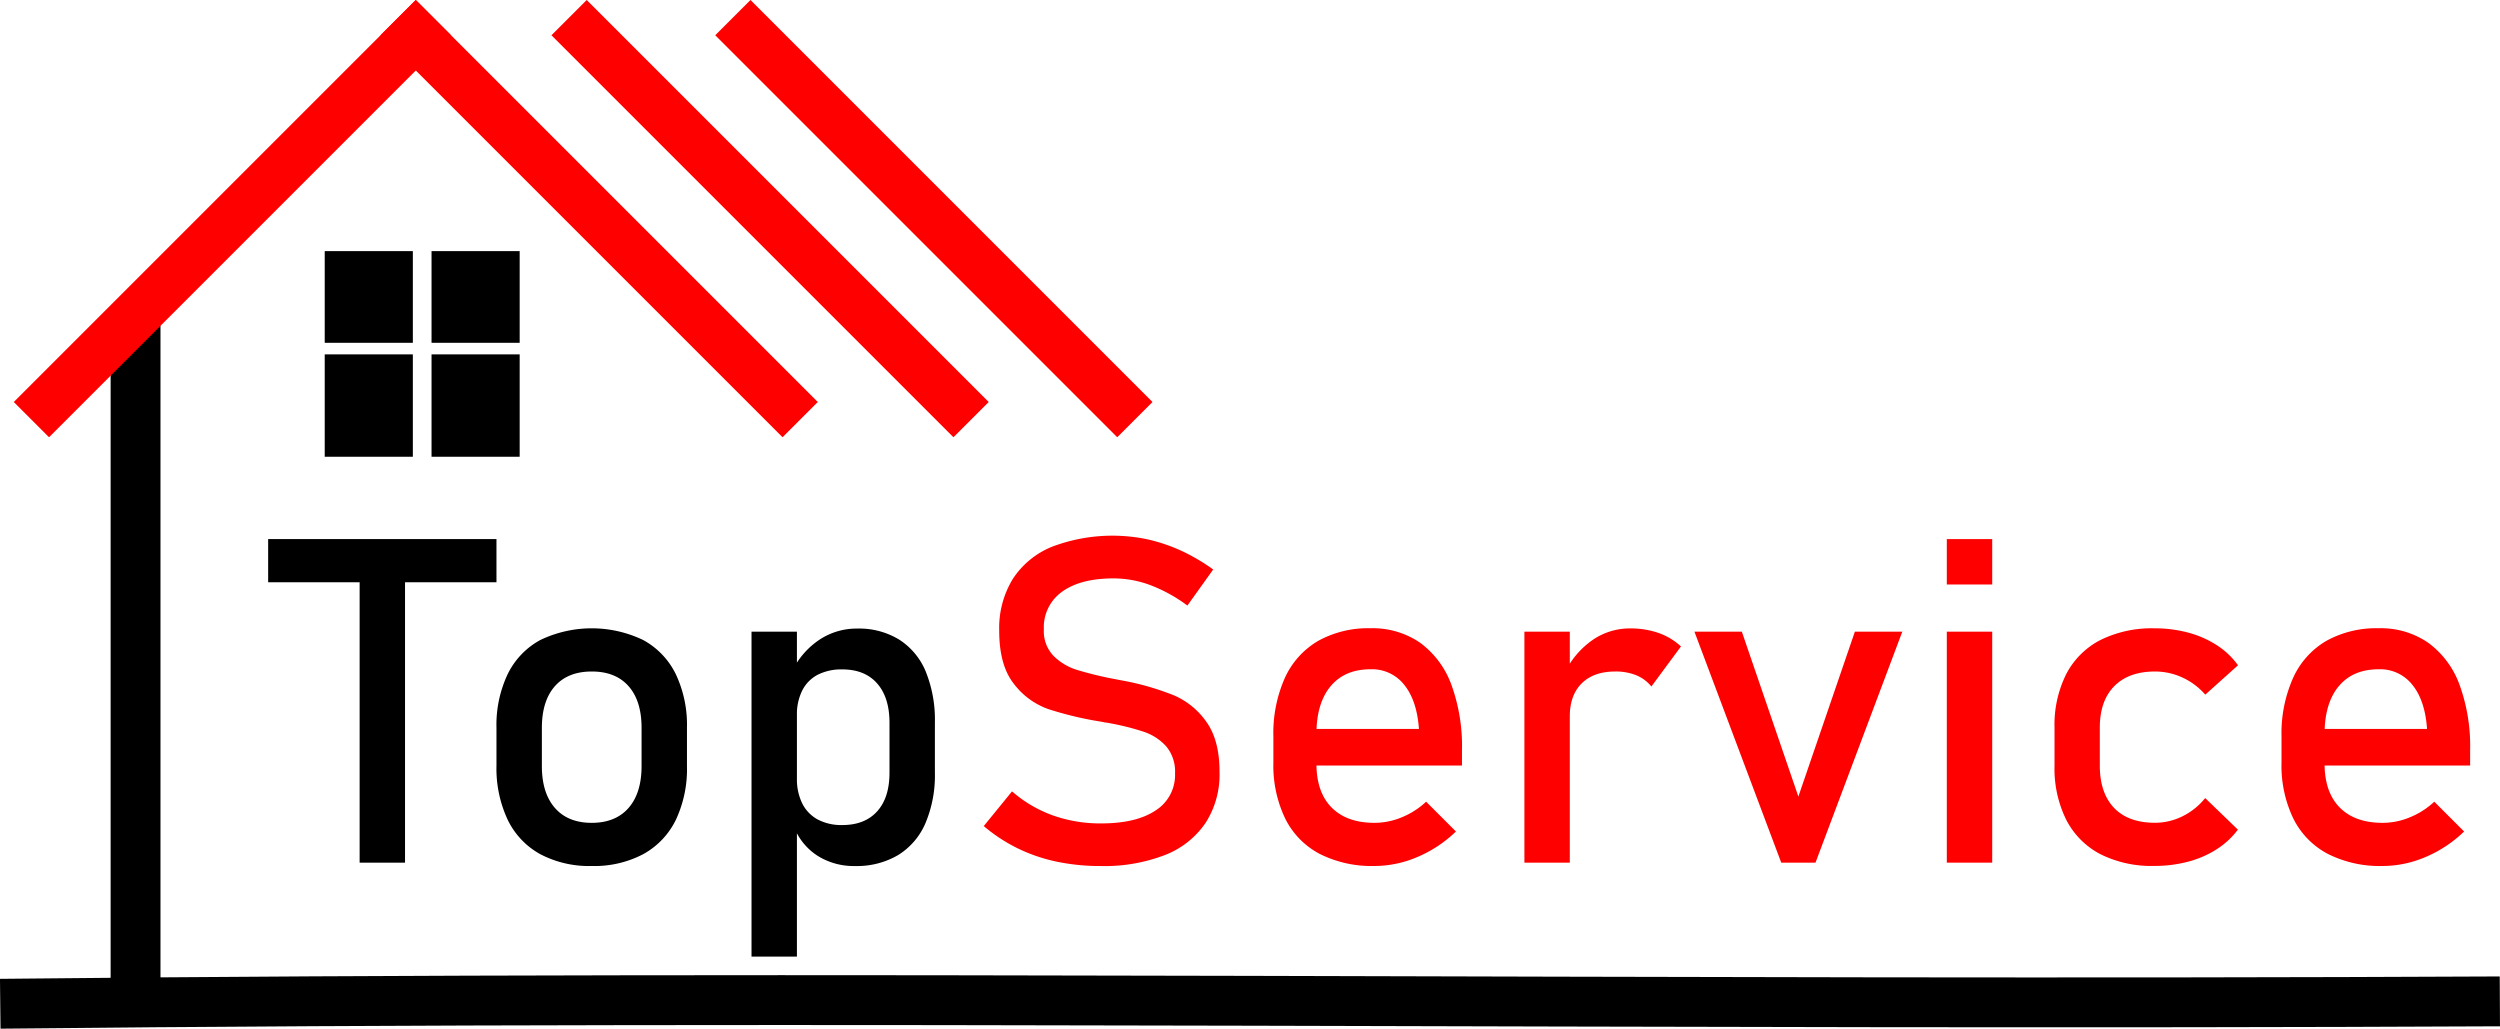 <svg xmlns="http://www.w3.org/2000/svg" viewBox="0 0 702.11 288.9"><defs><style>.cls-1,.cls-4{fill:none;stroke-width:14px;}.cls-1,.cls-2{stroke:#000;}.cls-1,.cls-2,.cls-4{stroke-miterlimit:10;}.cls-2{stroke-width:0.75px;}.cls-3{fill:red;}.cls-4{stroke:red;}</style></defs><g id="Livello_2" data-name="Livello 2"><g id="Livello_1-2" data-name="Livello 1"><path class="cls-1" d="M.07,281.9c233.85-2.5,467.7.5,702-.67"/><rect class="cls-2" x="91.57" y="70.9" width="24" height="25"/><rect class="cls-2" x="91.57" y="99.9" width="24" height="28"/><rect class="cls-2" x="121.57" y="70.9" width="24" height="25"/><rect class="cls-2" x="121.57" y="99.9" width="24" height="28"/><line class="cls-1" x1="38.07" y1="91.4" x2="38.07" y2="278.4"/><path d="M75.31,151.4h64.12v12.12H75.31ZM101,158.84h12.75v83.43H101Z"/><path d="M151.75,239.9a21.85,21.85,0,0,1-9.16-9.66A34,34,0,0,1,139.43,215V204.4a33.3,33.3,0,0,1,3.16-15.09,21.74,21.74,0,0,1,9.16-9.57,33.4,33.4,0,0,1,28.87,0,21.8,21.8,0,0,1,9.16,9.57,33.3,33.3,0,0,1,3.15,15.09v10.75a33.52,33.52,0,0,1-3.15,15.16,22,22,0,0,1-9.16,9.59,29.44,29.44,0,0,1-14.44,3.31A29.42,29.42,0,0,1,151.75,239.9Zm24.78-13q3.65-4.18,3.65-11.75V204.4q0-7.56-3.65-11.69t-10.35-4.12q-6.69,0-10.34,4.12t-3.66,11.69v10.75q0,7.56,3.66,11.75t10.34,4.19Q172.87,231.09,176.53,226.9Z"/><path d="M211.06,177.4h12.75v91.25H211.06Zm18.5,62.91a17.05,17.05,0,0,1-6.63-8.22l.88-13.57a15.52,15.52,0,0,0,1.5,7.13,10.42,10.42,0,0,0,4.34,4.5,14.2,14.2,0,0,0,6.91,1.56q6.31,0,9.78-3.84T249.81,217V203q0-7.12-3.47-11.06T236.56,188a14.67,14.67,0,0,0-6.91,1.5,10.11,10.11,0,0,0-4.34,4.41,15,15,0,0,0-1.5,7l-1.31-12.5a22.49,22.49,0,0,1,7.68-8.78,18.91,18.91,0,0,1,10.57-3.1,21.58,21.58,0,0,1,11.78,3.1,19.41,19.41,0,0,1,7.47,9,36.17,36.17,0,0,1,2.56,14.31V217a34.5,34.5,0,0,1-2.63,14.13,19.5,19.5,0,0,1-7.68,9,22.86,22.86,0,0,1-12.13,3.09A19.09,19.09,0,0,1,229.56,240.31Z"/><path class="cls-3" d="M296.81,242a46.69,46.69,0,0,1-11-3.75,46.05,46.05,0,0,1-9.53-6.25l7.94-9.75A35.85,35.85,0,0,0,295.68,229a39.79,39.79,0,0,0,13.57,2.25q9.87,0,15.31-3.65A11.77,11.77,0,0,0,330,217.21v-.06a11,11,0,0,0-2.47-7.53,14.83,14.83,0,0,0-6.38-4.13A71.62,71.62,0,0,0,311.06,203a1.35,1.35,0,0,0-.41-.06,1.29,1.29,0,0,1-.4-.06l-.94-.19a97.65,97.65,0,0,1-14.85-3.53,20.9,20.9,0,0,1-9.78-7.19q-4.06-5.2-4.06-14.84v-.06a26.38,26.38,0,0,1,3.78-14.41,23.73,23.73,0,0,1,11-9.09,47.78,47.78,0,0,1,27-2.07,48.33,48.33,0,0,1,9.32,3.16,54.38,54.38,0,0,1,9,5.28l-7.25,10.13a42.44,42.44,0,0,0-10.35-5.72,29.61,29.61,0,0,0-10.34-1.91q-9.31,0-14.47,3.72a12.21,12.21,0,0,0-5.15,10.53v.06a10,10,0,0,0,2.65,7.38,16,16,0,0,0,6.63,4,99.15,99.15,0,0,0,11,2.65,2.83,2.83,0,0,0,.47.1l.47.09.68.13.69.12a76,76,0,0,1,13.78,4,21.47,21.47,0,0,1,9.25,7.47q3.72,5.16,3.72,14.09v.13a25,25,0,0,1-3.94,14.22,24.46,24.46,0,0,1-11.4,9,47.13,47.13,0,0,1-18,3.09A59.16,59.16,0,0,1,296.81,242Z"/><path class="cls-3" d="M370.68,239.84a22.55,22.55,0,0,1-9.72-9.91,34.38,34.38,0,0,1-3.34-15.78v-7.31a38.17,38.17,0,0,1,3.22-16.44A23.1,23.1,0,0,1,370.18,180a28.92,28.92,0,0,1,14.75-3.56,23.5,23.5,0,0,1,13.88,4.06,25.29,25.29,0,0,1,8.78,11.75,50.33,50.33,0,0,1,3,18.44V215H366.87V204.71H398.5q-.57-7.94-4.1-12.34a11.5,11.5,0,0,0-9.47-4.41q-7.24,0-11.22,4.75t-4,13.44v8.25q0,8.06,4.25,12.37t12.06,4.32a20,20,0,0,0,7.69-1.57,22.23,22.23,0,0,0,6.81-4.37l8.37,8.37a35.25,35.25,0,0,1-10.81,7.16,30.75,30.75,0,0,1-12.06,2.53A32.5,32.5,0,0,1,370.68,239.84Z"/><path class="cls-3" d="M428.12,177.4h12.75v64.87H428.12Zm31.44,12.25a15.4,15.4,0,0,0-5.94-1.06q-6.06,0-9.41,3.34t-3.34,9.28l-1.31-12.5a23.86,23.86,0,0,1,7.75-9,18.33,18.33,0,0,1,10.5-3.22,23.9,23.9,0,0,1,8,1.28,18.09,18.09,0,0,1,6.28,3.78l-8.31,11.25A10.75,10.75,0,0,0,459.56,189.65Z"/><path class="cls-3" d="M520.93,177.4h13.32l-24.38,64.87h-9.62L475.87,177.4h13.31l15.88,46.31Z"/><path class="cls-3" d="M546.75,151.4H559.5v12.75H546.75Zm0,26H559.5v64.87H546.75Z"/><path class="cls-3" d="M589.9,239.9a22.46,22.46,0,0,1-9.59-9.63A32.41,32.41,0,0,1,577,215V204.34a31.79,31.79,0,0,1,3.31-15.07,22.39,22.39,0,0,1,9.59-9.53,32.48,32.48,0,0,1,15.16-3.28,36.22,36.22,0,0,1,9.53,1.22,28.22,28.22,0,0,1,8,3.53,21.73,21.73,0,0,1,5.94,5.63l-9.19,8.25a19,19,0,0,0-6.44-4.82,18.3,18.3,0,0,0-7.68-1.68q-7.38,0-11.44,4.12t-4.06,11.63V215q0,7.69,4,11.88t11.47,4.19a17.37,17.37,0,0,0,7.75-1.82,18.77,18.77,0,0,0,6.37-5.12l9.19,8.87a22.88,22.88,0,0,1-6,5.54,28.23,28.23,0,0,1-8,3.46,36.41,36.41,0,0,1-9.47,1.19A32.11,32.11,0,0,1,589.9,239.9Z"/><path class="cls-3" d="M653.81,239.84a22.55,22.55,0,0,1-9.72-9.91,34.25,34.25,0,0,1-3.34-15.78v-7.31A38.17,38.17,0,0,1,644,190.4,23,23,0,0,1,653.31,180a28.9,28.9,0,0,1,14.75-3.56,23.45,23.45,0,0,1,13.87,4.06,25.31,25.31,0,0,1,8.79,11.75,50.33,50.33,0,0,1,3,18.44V215H650V204.71h31.62q-.55-7.94-4.09-12.34a11.51,11.51,0,0,0-9.47-4.41q-7.24,0-11.22,4.75t-4,13.44v8.25q0,8.06,4.25,12.37c2.83,2.88,6.86,4.32,12.06,4.32a20,20,0,0,0,7.69-1.57,22.23,22.23,0,0,0,6.81-4.37l8.38,8.37a35.25,35.25,0,0,1-10.81,7.16,30.76,30.76,0,0,1-12.07,2.53A32.46,32.46,0,0,1,653.81,239.84Z"/><line class="cls-4" x1="8.82" y1="117.85" x2="121.72" y2="4.95"/><line class="cls-4" x1="224.72" y1="117.85" x2="111.82" y2="4.95"/><line class="cls-4" x1="318.72" y1="117.85" x2="205.82" y2="4.95"/><line class="cls-4" x1="272.72" y1="117.85" x2="159.82" y2="4.95"/></g></g></svg>